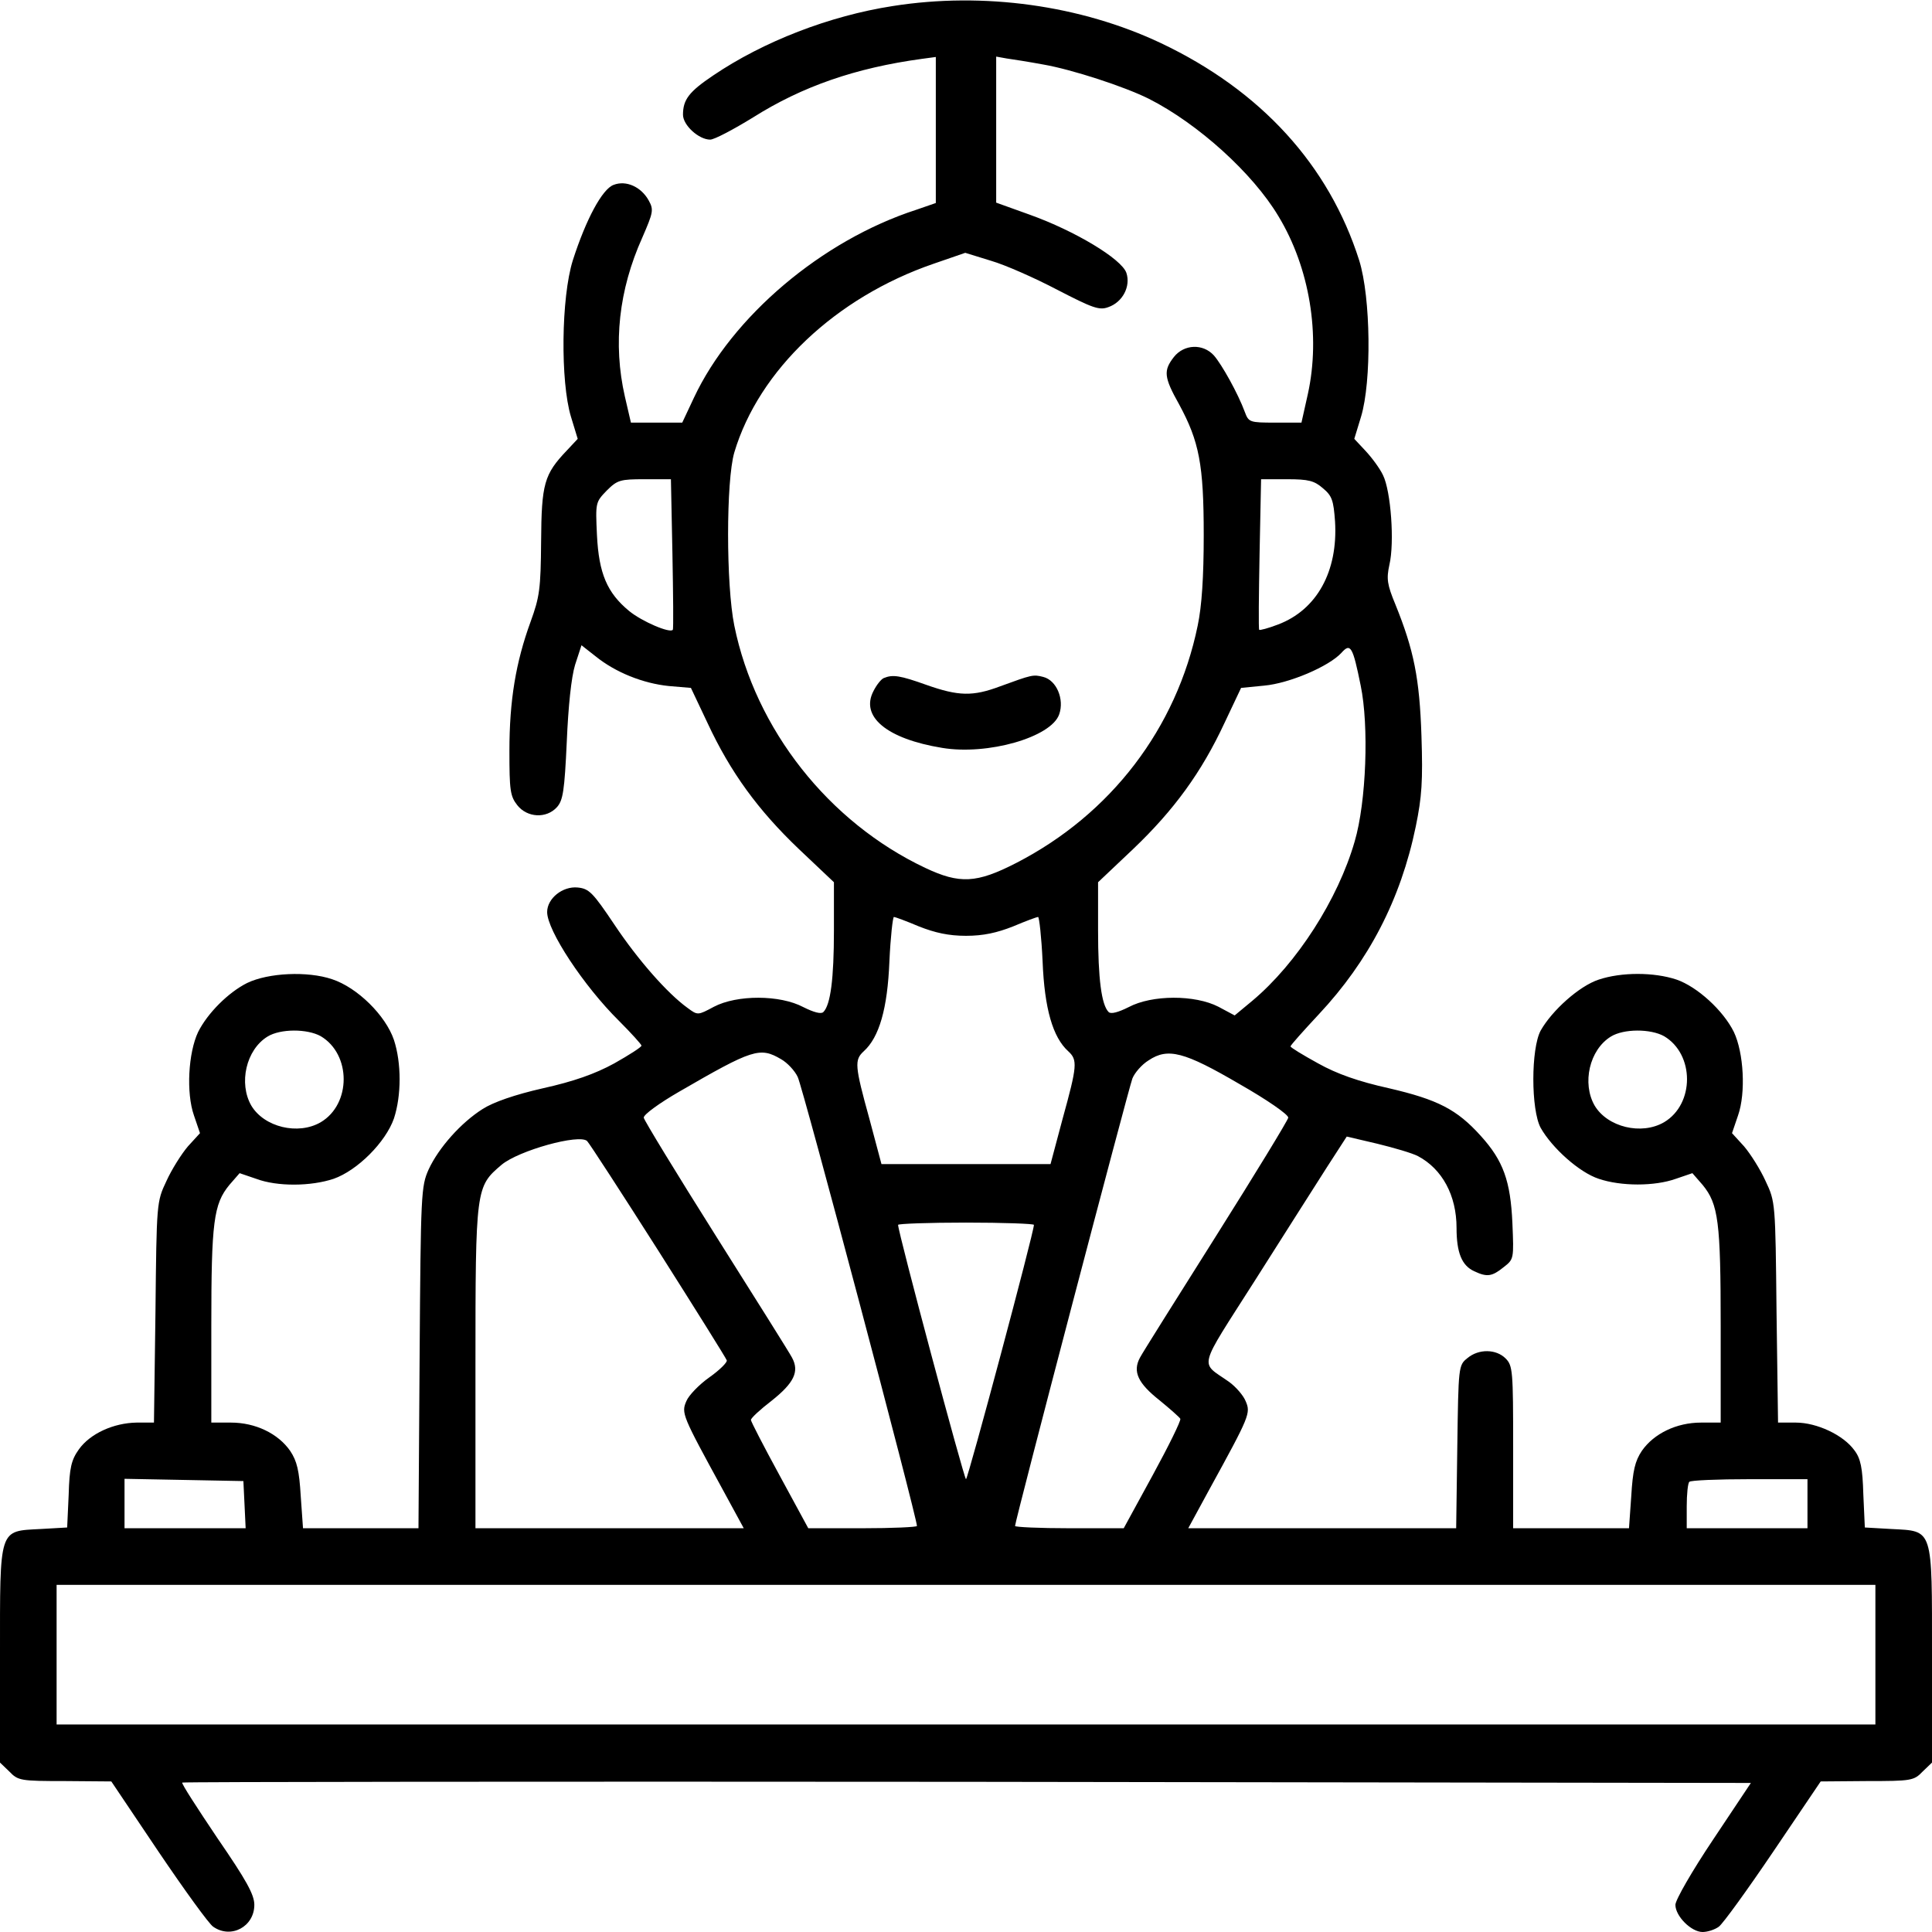 <?xml version="1.0" standalone="no"?>
<!DOCTYPE svg PUBLIC "-//W3C//DTD SVG 20010904//EN"
 "http://www.w3.org/TR/2001/REC-SVG-20010904/DTD/svg10.dtd">
<svg version="1.0" xmlns="http://www.w3.org/2000/svg"
 width="512pt" height="512pt" viewBox="0 0 512 512"
 preserveAspectRatio="xMidYMid meet">

<g transform="translate(0,512) scale(0.1,-0.1)"
fill="#000000" stroke="none">
<path d="M2366 5104 c-168 -26 -343 -94 -476 -184 -64 -43 -80 -64 -80 -104 0
-28 42 -66 72 -66 11 0 62 27 114 59 130 82 271 131 447 155 l37 5 0 -194 0
-193 -52 -18 c-250 -81 -488 -283 -589 -498 l-31 -66 -68 0 -68 0 -16 69 c-32
140 -16 283 46 421 29 67 31 74 17 99 -20 36 -60 54 -93 41 -30 -11 -73 -91
-108 -200 -31 -99 -33 -321 -5 -414 l18 -59 -29 -31 c-60 -63 -67 -88 -68
-241 -1 -126 -4 -147 -28 -213 -39 -107 -56 -208 -56 -342 0 -104 2 -120 21
-144 26 -33 77 -36 105 -5 16 18 20 43 26 173 4 95 12 171 22 204 l17 52 37
-29 c53 -43 126 -72 194 -79 l59 -5 44 -93 c61 -131 134 -231 242 -334 l93
-88 0 -128 c0 -128 -9 -197 -28 -216 -6 -6 -25 -1 -53 13 -62 33 -176 33 -237
1 -43 -23 -43 -23 -70 -3 -54 39 -132 128 -194 221 -57 85 -67 95 -97 98 -40
4 -81 -29 -81 -65 0 -49 97 -196 190 -288 33 -33 60 -63 60 -66 0 -4 -33 -25
-72 -47 -51 -28 -108 -48 -189 -66 -75 -17 -132 -37 -160 -55 -57 -36 -116
-102 -143 -160 -20 -45 -21 -61 -24 -499 l-3 -452 -153 0 -153 0 -6 85 c-4 68
-10 93 -28 120 -32 46 -92 75 -157 75 l-52 0 0 256 c0 276 6 323 48 374 l27
31 44 -15 c56 -21 145 -20 205 0 63 22 138 97 160 160 20 61 20 147 0 208 -22
65 -97 139 -164 161 -65 22 -169 17 -225 -10 -50 -25 -105 -80 -130 -130 -26
-55 -32 -161 -11 -221 l16 -47 -32 -35 c-17 -20 -43 -61 -57 -92 -26 -55 -26
-57 -29 -347 l-4 -293 -46 0 c-61 -1 -123 -29 -153 -71 -20 -28 -25 -49 -27
-120 l-4 -87 -70 -4 c-112 -6 -108 6 -108 -335 l0 -284 25 -24 c23 -24 30 -25
147 -25 l123 -1 125 -186 c69 -102 134 -192 145 -199 47 -33 109 0 109 58 0
27 -21 65 -98 177 -53 79 -96 145 -93 147 2 2 938 3 2080 2 l2077 -3 -100
-150 c-55 -82 -100 -160 -100 -173 0 -30 42 -72 72 -72 13 0 32 6 43 14 11 8
76 98 145 200 l125 185 123 1 c117 0 124 1 147 25 l25 24 0 284 c0 341 4 329
-108 335 l-70 4 -4 88 c-2 70 -7 95 -24 117 -29 40 -99 73 -155 73 l-47 0 -4
293 c-3 290 -3 292 -29 347 -14 31 -40 72 -57 92 l-32 35 16 47 c21 60 15 166
-11 221 -28 57 -97 120 -152 139 -60 20 -146 20 -206 0 -52 -17 -124 -82 -154
-135 -26 -48 -26 -210 0 -258 30 -53 102 -118 154 -135 59 -20 148 -20 204 0
l44 15 27 -31 c42 -51 48 -98 48 -374 l0 -256 -52 0 c-65 0 -125 -29 -157 -75
-18 -27 -24 -52 -28 -120 l-6 -85 -153 0 -154 0 0 215 c0 202 -1 216 -20 235
-25 25 -71 26 -101 1 -24 -19 -24 -22 -27 -235 l-3 -216 -355 0 -355 0 56 103
c107 195 110 202 96 234 -6 15 -26 38 -44 51 -78 55 -85 27 69 269 76 120 162
255 190 299 l53 82 81 -19 c45 -11 93 -25 108 -33 64 -34 102 -104 102 -190 0
-66 14 -100 47 -115 34 -16 47 -14 78 11 27 21 27 22 23 117 -5 111 -24 165
-84 231 -63 70 -114 96 -243 126 -81 18 -138 38 -188 66 -40 22 -73 42 -73 45
0 3 34 41 75 85 132 141 217 304 257 498 16 78 19 120 15 240 -5 152 -20 227
-69 348 -22 53 -24 68 -16 105 14 59 4 196 -17 238 -9 19 -31 48 -47 65 l-29
31 18 59 c28 93 26 315 -5 414 -80 252 -260 450 -526 576 -212 100 -469 136
-710 98z m399 -155 c75 -13 214 -58 280 -91 130 -66 275 -197 343 -311 83
-137 112 -316 78 -471 l-17 -76 -70 0 c-67 0 -70 1 -80 28 -18 49 -61 126 -82
150 -29 32 -79 30 -106 -4 -28 -36 -27 -53 14 -126 53 -98 65 -159 65 -346 0
-110 -5 -188 -16 -240 -56 -272 -230 -500 -481 -629 -105 -54 -150 -56 -241
-13 -256 121 -450 367 -506 642 -22 108 -22 384 0 459 65 218 269 411 528 500
l84 29 68 -21 c38 -11 117 -46 176 -77 93 -48 111 -55 135 -46 38 13 60 55 48
91 -13 37 -136 111 -256 154 l-89 32 0 193 0 194 28 -5 c15 -2 59 -9 97 -16z
m-983 -1296 c2 -109 3 -200 1 -202 -7 -10 -82 22 -116 50 -58 48 -80 99 -85
201 -4 86 -4 87 26 118 28 28 36 30 100 30 l70 0 4 -197z m1724 173 c24 -20
28 -32 32 -88 8 -132 -48 -234 -151 -273 -26 -10 -49 -16 -50 -14 -2 2 -1 93
1 202 l4 197 69 0 c57 0 72 -4 95 -24z m100 -523 c22 -106 15 -308 -16 -413
-44 -153 -153 -323 -271 -422 l-47 -39 -43 23 c-62 32 -176 32 -238 -1 -28
-14 -47 -19 -53 -13 -19 19 -28 88 -28 216 l0 128 93 88 c108 103 181 203 242
334 l44 93 61 6 c67 6 172 51 205 87 24 27 30 17 51 -87z m-1171 -638 c43 -17
79 -25 125 -25 46 0 82 8 125 25 33 14 63 25 66 25 3 0 9 -53 12 -118 5 -125
27 -201 68 -238 25 -23 24 -38 -15 -179 l-32 -120 -224 0 -224 0 -32 120 c-39
141 -40 156 -15 179 41 37 63 113 68 238 3 65 9 118 12 118 3 0 33 -11 66 -25z
m-1585 -291 c81 -48 81 -180 0 -228 -60 -35 -150 -13 -184 44 -34 59 -14 148
43 183 34 21 105 21 141 1z m3560 0 c81 -48 81 -180 0 -228 -60 -35 -150 -13
-184 44 -34 59 -14 148 43 183 34 21 105 21 141 1z m-2340 -61 c16 -9 36 -30
44 -47 13 -25 316 -1167 316 -1190 0 -3 -65 -6 -144 -6 l-144 0 -76 140 c-42
77 -76 143 -76 147 0 5 25 28 55 51 59 47 74 77 54 114 -6 12 -98 158 -202
323 -104 165 -190 306 -191 313 -1 8 42 39 94 69 195 113 214 119 270 86z
m1215 -66 c72 -41 130 -81 129 -89 -1 -7 -87 -148 -191 -313 -104 -165 -196
-311 -202 -323 -20 -37 -5 -68 52 -113 28 -23 53 -45 55 -49 2 -5 -31 -72 -73
-149 l-77 -141 -144 0 c-79 0 -144 3 -144 6 0 14 301 1160 311 1186 6 15 25
37 43 48 51 34 94 23 241 -63z m-1540 -442 c97 -153 179 -284 181 -290 2 -5
-19 -26 -46 -45 -27 -19 -55 -48 -61 -63 -14 -32 -11 -38 96 -234 l56 -103
-355 0 -356 0 0 428 c0 475 1 477 69 535 45 38 207 83 227 63 6 -6 91 -137
189 -291z m995 69 c0 -20 -175 -674 -180 -674 -5 0 -180 654 -180 674 0 3 81
6 180 6 99 0 180 -3 180 -6z m-2092 -741 l3 -63 -161 0 -160 0 0 65 0 66 158
-3 157 -3 3 -62z m4142 2 l0 -65 -160 0 -160 0 0 58 c0 32 3 62 7 65 3 4 75 7
160 7 l153 0 0 -65z m180 -400 l0 -185 -2410 0 -2410 0 0 185 0 185 2410 0
2410 0 0 -185z"/>
<path d="M2342 3323 c-7 -3 -19 -18 -27 -34 -36 -68 35 -127 182 -151 120 -20
289 28 310 89 14 40 -7 90 -42 99 -27 7 -30 6 -115 -25 -72 -27 -110 -26 -195
4 -70 25 -89 28 -113 18z"/>
</g>
</svg>
